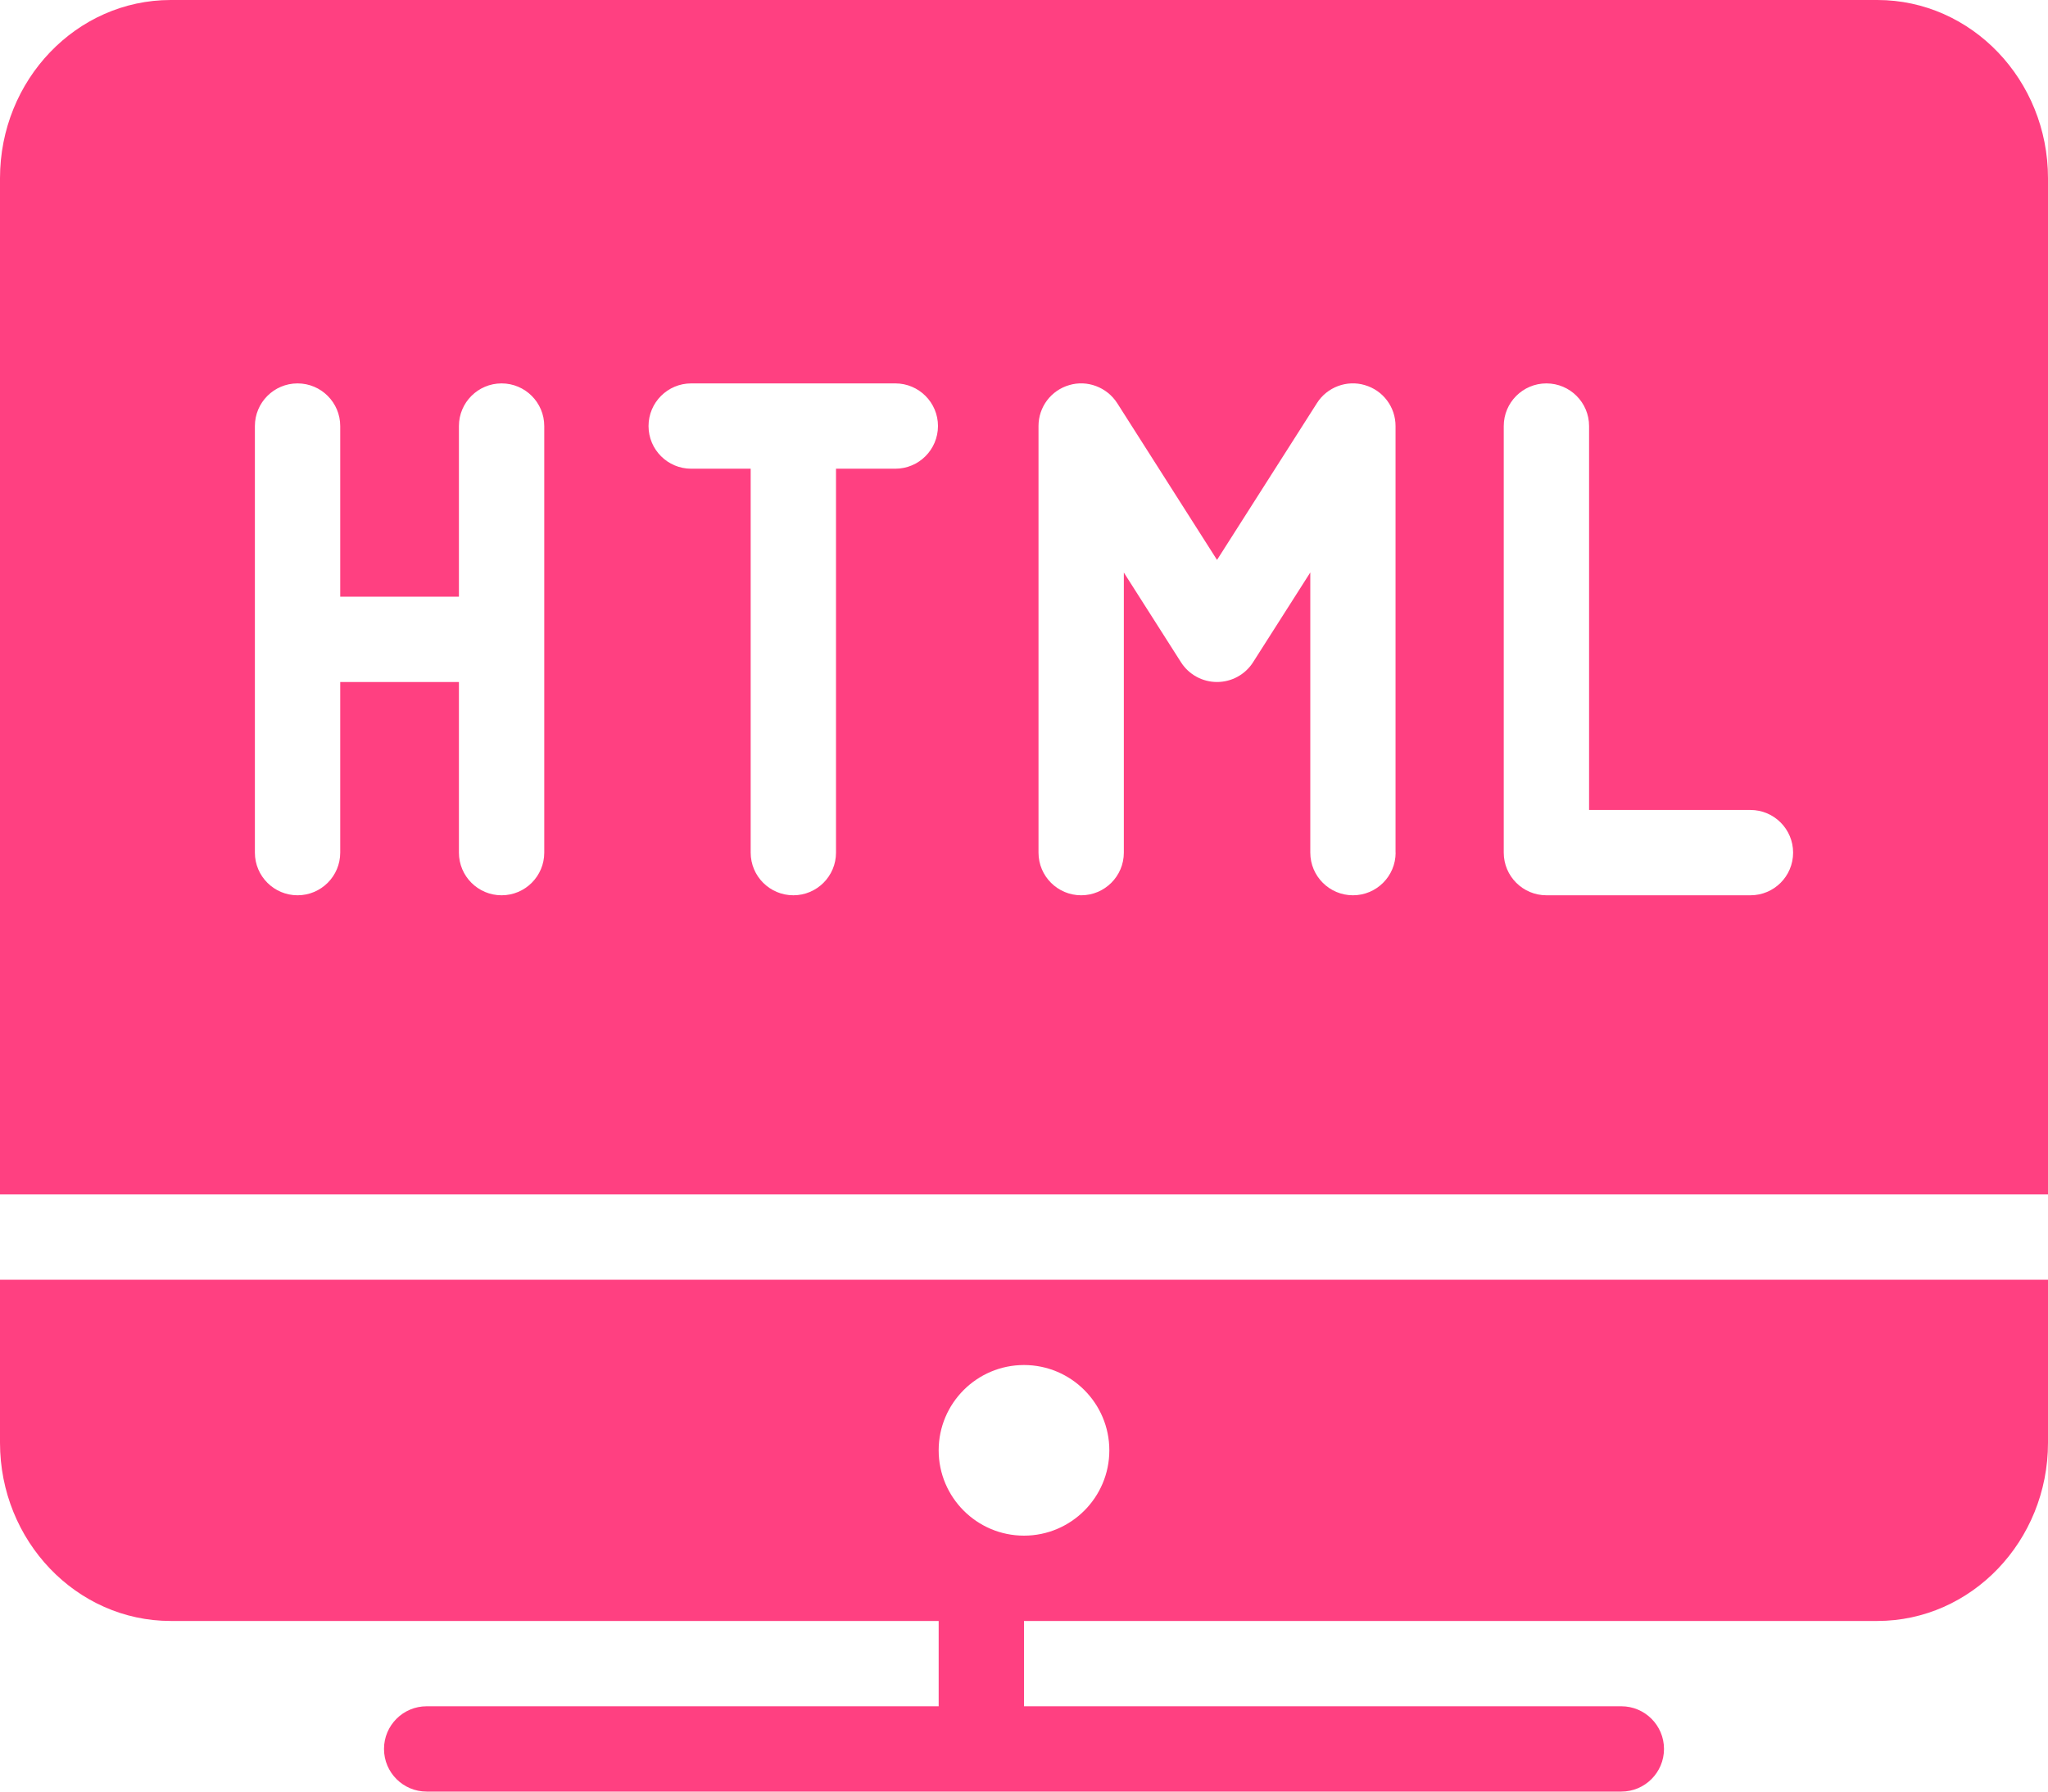 <?xml version="1.0" encoding="UTF-8" standalone="no"?>
<svg width="24px" height="21px" viewBox="0 0 24 21" version="1.1" xmlns="http://www.w3.org/2000/svg" xmlns:xlink="http://www.w3.org/1999/xlink" xmlns:sketch="http://www.bohemiancoding.com/sketch/ns">
    <!-- Generator: Sketch 3.4.2 (15855) - http://www.bohemiancoding.com/sketch -->
    <title>noteicon-code-html-solid</title>
    <desc>Created with Sketch.</desc>
    <defs></defs>
    <g id="Symbols" stroke="none" stroke-width="1" fill="none" fill-rule="evenodd" sketch:type="MSPage">
        <g sketch:type="MSArtboardGroup" transform="translate(-84, -470)" id="Group">
            <g sketch:type="MSLayerGroup" transform="translate(24, 24)">
                <g id="noteicon-code-html-solid" transform="translate(48, 432)">
                    <g id="icon-grid-copy-99"></g>
                    <path d="M12,29 L12,30.911 C12,32.062 12.897,33 14,33 L23,33 L23,34 L17,34 C16.724,34 16.5,34.224 16.5,34.5 C16.5,34.776 16.724,35 17,35 L31,35 C31.276,35 31.5,34.776 31.5,34.5 C31.5,34.224 31.276,34 31,34 L24,34 L24,33 L34,33 C35.103,33 36,32.062 36,30.911 L36,29 L12,29 L12,29 Z M24,32 C23.448,32 23,31.551 23,31 C23,30.449 23.448,30 24,30 C24.552,30 25,30.449 25,31 C25,31.551 24.552,32 24,32 L24,32 Z M34,14 L14,14 C12.897,14 12,14.937 12,16.089 L12,28 L36,28 L36,16.089 C36,14.937 35.103,14 34,14 L34,14 Z M18.378,23.994 C18.378,24.27 18.154,24.494 17.878,24.494 C17.602,24.494 17.378,24.27 17.378,23.994 L17.378,21.994 L15.987,21.994 L15.987,23.994 C15.987,24.27 15.763,24.494 15.487,24.494 C15.211,24.494 14.987,24.27 14.987,23.994 L14.987,18.994 C14.987,18.718 15.211,18.494 15.487,18.494 C15.763,18.494 15.987,18.718 15.987,18.994 L15.987,20.994 L17.378,20.994 L17.378,18.994 C17.378,18.718 17.602,18.494 17.878,18.494 C18.154,18.494 18.378,18.718 18.378,18.994 L18.378,23.994 L18.378,23.994 Z M22.491,19.494 L21.797,19.494 L21.797,23.994 C21.797,24.27 21.573,24.494 21.297,24.494 C21.021,24.494 20.797,24.27 20.797,23.994 L20.797,19.494 L20.1,19.494 C19.824,19.494 19.6,19.27 19.6,18.994 C19.6,18.718 19.824,18.494 20.1,18.494 L22.492,18.494 C22.768,18.494 22.992,18.718 22.992,18.994 C22.991,19.271 22.768,19.494 22.491,19.494 L22.491,19.494 Z M28.355,23.994 C28.355,24.27 28.131,24.494 27.855,24.494 C27.579,24.494 27.355,24.27 27.355,23.994 L27.355,20.71 L26.684,21.763 C26.592,21.907 26.433,21.994 26.262,21.994 C26.091,21.994 25.932,21.907 25.84,21.763 L25.17,20.711 L25.17,23.994 C25.17,24.27 24.946,24.494 24.67,24.494 C24.394,24.494 24.17,24.27 24.17,23.994 L24.17,18.994 C24.17,18.771 24.316,18.576 24.53,18.514 C24.739,18.451 24.971,18.537 25.092,18.725 L26.262,20.563 L27.433,18.725 C27.552,18.537 27.784,18.451 27.994,18.514 C28.208,18.576 28.354,18.771 28.354,18.994 L28.354,23.994 L28.355,23.994 Z M32.513,24.494 L30.122,24.494 C29.846,24.494 29.622,24.27 29.622,23.994 L29.622,18.994 C29.622,18.718 29.846,18.494 30.122,18.494 C30.398,18.494 30.622,18.718 30.622,18.994 L30.622,23.494 L32.513,23.494 C32.789,23.494 33.013,23.718 33.013,23.994 C33.013,24.271 32.789,24.494 32.513,24.494 L32.513,24.494 Z" id="Shape" fill="#FF4081" sketch:type="MSShapeGroup"></path>
                </g>
            </g>
        </g>
    </g>
</svg>